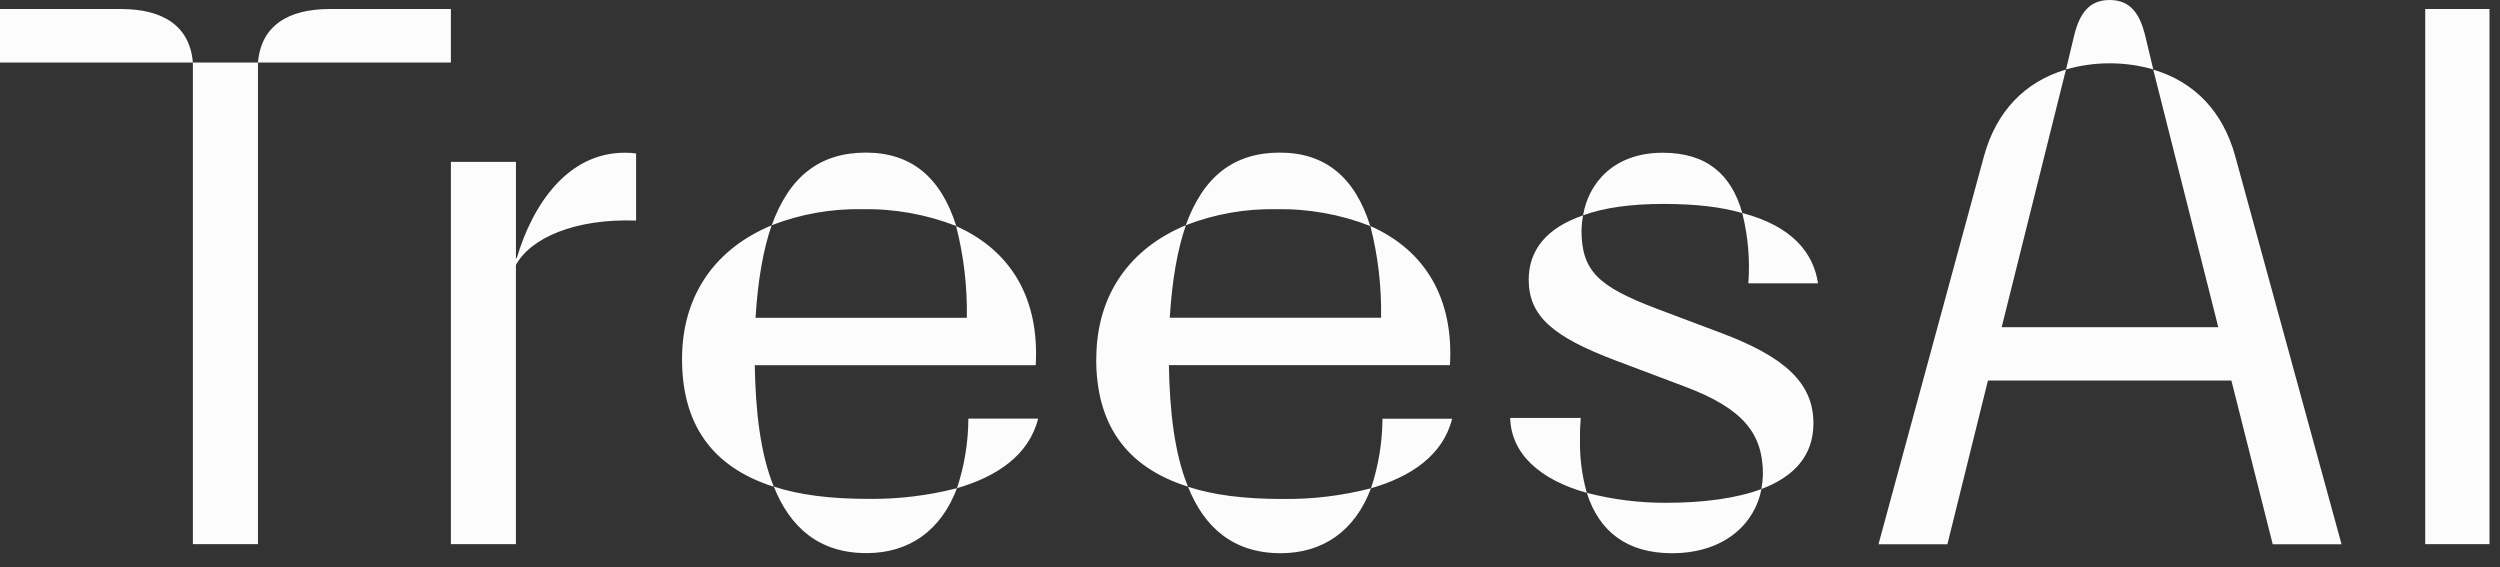<svg width="119" height="27" viewBox="0 0 119 27" fill="none" xmlns="http://www.w3.org/2000/svg">
<rect x="0" y="0" width="119" height="27" fill="#333333" stroke="none"/>
<path d="M0 0.429H5.756C7.753 0.429 9.036 1.23 9.181 2.977H0V0.429ZM9.181 2.977H12.279V25.902H9.181V2.977ZM15.703 0.429H21.462V2.977H12.279C12.424 1.23 13.7 0.429 15.703 0.429ZM21.462 7.706H24.559V12.291H24.596C25.36 9.707 27.037 7.27 29.733 7.27C29.916 7.266 30.098 7.278 30.278 7.306V10.5C27.363 10.392 25.249 11.338 24.558 12.611V25.902H21.462V7.706ZM32.465 17.092C32.465 14.001 34.098 11.818 36.729 10.727C36.328 11.89 36.072 13.345 35.964 15.128H46.021C46.048 13.657 45.877 12.189 45.511 10.763C48.133 11.926 49.482 14.219 49.3 17.384H35.927C35.964 19.531 36.181 21.568 36.835 23.17C33.849 22.222 32.465 20.149 32.465 17.092ZM41.034 9.957C39.565 9.93 38.105 10.19 36.735 10.721C37.573 8.393 39.031 7.264 41.216 7.264C43.366 7.264 44.787 8.429 45.517 10.758C44.089 10.201 42.566 9.929 41.034 9.957ZM36.844 23.164C38.047 23.563 39.541 23.746 41.326 23.746C42.752 23.764 44.173 23.593 45.553 23.237C44.787 25.273 43.257 26.328 41.252 26.328C38.989 26.333 37.604 25.098 36.838 23.17L36.844 23.164ZM46.099 19.926H49.415C48.977 21.671 47.447 22.689 45.553 23.237C45.906 22.17 46.089 21.055 46.094 19.932L46.099 19.926ZM52.184 17.087C52.184 13.996 53.817 11.812 56.447 10.721C56.046 11.885 55.79 13.34 55.681 15.123H65.739C65.766 13.651 65.594 12.183 65.229 10.758C67.851 11.921 69.2 14.213 69.018 17.379H55.639C55.676 19.526 55.895 21.562 56.547 23.164C53.556 22.222 52.179 20.149 52.179 17.092L52.184 17.087ZM60.741 9.957C59.272 9.93 57.811 10.19 56.442 10.721C57.28 8.393 58.737 7.264 60.922 7.264C63.073 7.264 64.494 8.429 65.223 10.758C63.796 10.201 62.273 9.929 60.741 9.957ZM56.55 23.17C57.754 23.568 59.247 23.751 61.033 23.751C62.458 23.77 63.88 23.598 65.26 23.242C64.494 25.279 62.964 26.333 60.96 26.333C58.701 26.333 57.316 25.098 56.55 23.17ZM65.806 19.932H69.121C68.684 21.677 67.154 22.695 65.26 23.242C65.615 22.174 65.799 21.057 65.806 19.932ZM71.891 19.894H75.243C75.213 20.245 75.201 20.598 75.207 20.95C75.193 21.798 75.303 22.643 75.533 23.46C73.312 22.842 71.927 21.604 71.885 19.894H71.891ZM83.916 22.586C83.916 20.658 83.008 19.457 80.199 18.402L76.92 17.165C73.931 16.038 72.766 15.056 72.766 13.309C72.766 11.89 73.638 10.836 75.352 10.254C75.31 10.482 75.285 10.713 75.279 10.944C75.279 12.909 76.081 13.637 78.851 14.691L81.947 15.857C84.936 16.984 86.32 18.221 86.32 20.149C86.32 21.677 85.413 22.686 83.841 23.278C83.884 23.05 83.909 22.819 83.916 22.586ZM79.145 7.27C81.259 7.27 82.424 8.324 82.934 10.143C81.95 9.853 80.713 9.707 79.181 9.707C77.614 9.707 76.339 9.888 75.355 10.25C75.608 8.725 76.809 7.27 79.145 7.27ZM75.537 23.46C76.775 23.781 78.049 23.94 79.328 23.933C81.112 23.933 82.68 23.715 83.845 23.278C83.555 24.842 82.17 26.333 79.582 26.333C77.466 26.333 76.118 25.315 75.533 23.46H75.537ZM82.93 10.138C85.299 10.758 86.32 12.03 86.538 13.486H83.222C83.305 12.362 83.207 11.231 82.93 10.138ZM94.441 7.42C95.024 5.311 96.372 3.892 98.34 3.31L95.28 15.574H105.591L102.494 3.314C104.461 3.896 105.809 5.307 106.394 7.424L111.457 25.906H108.181L106.214 18.114H94.626L92.696 25.906H89.416L94.441 7.42ZM98.744 1.631C99 0.649 99.436 0 100.421 0C101.407 0 101.842 0.656 102.096 1.631L102.497 3.305C101.14 2.916 99.701 2.916 98.343 3.305L98.744 1.631ZM115.44 0.429H118.5V25.902H115.44V0.429Z" fill="#FCFCFC"/>
</svg>
